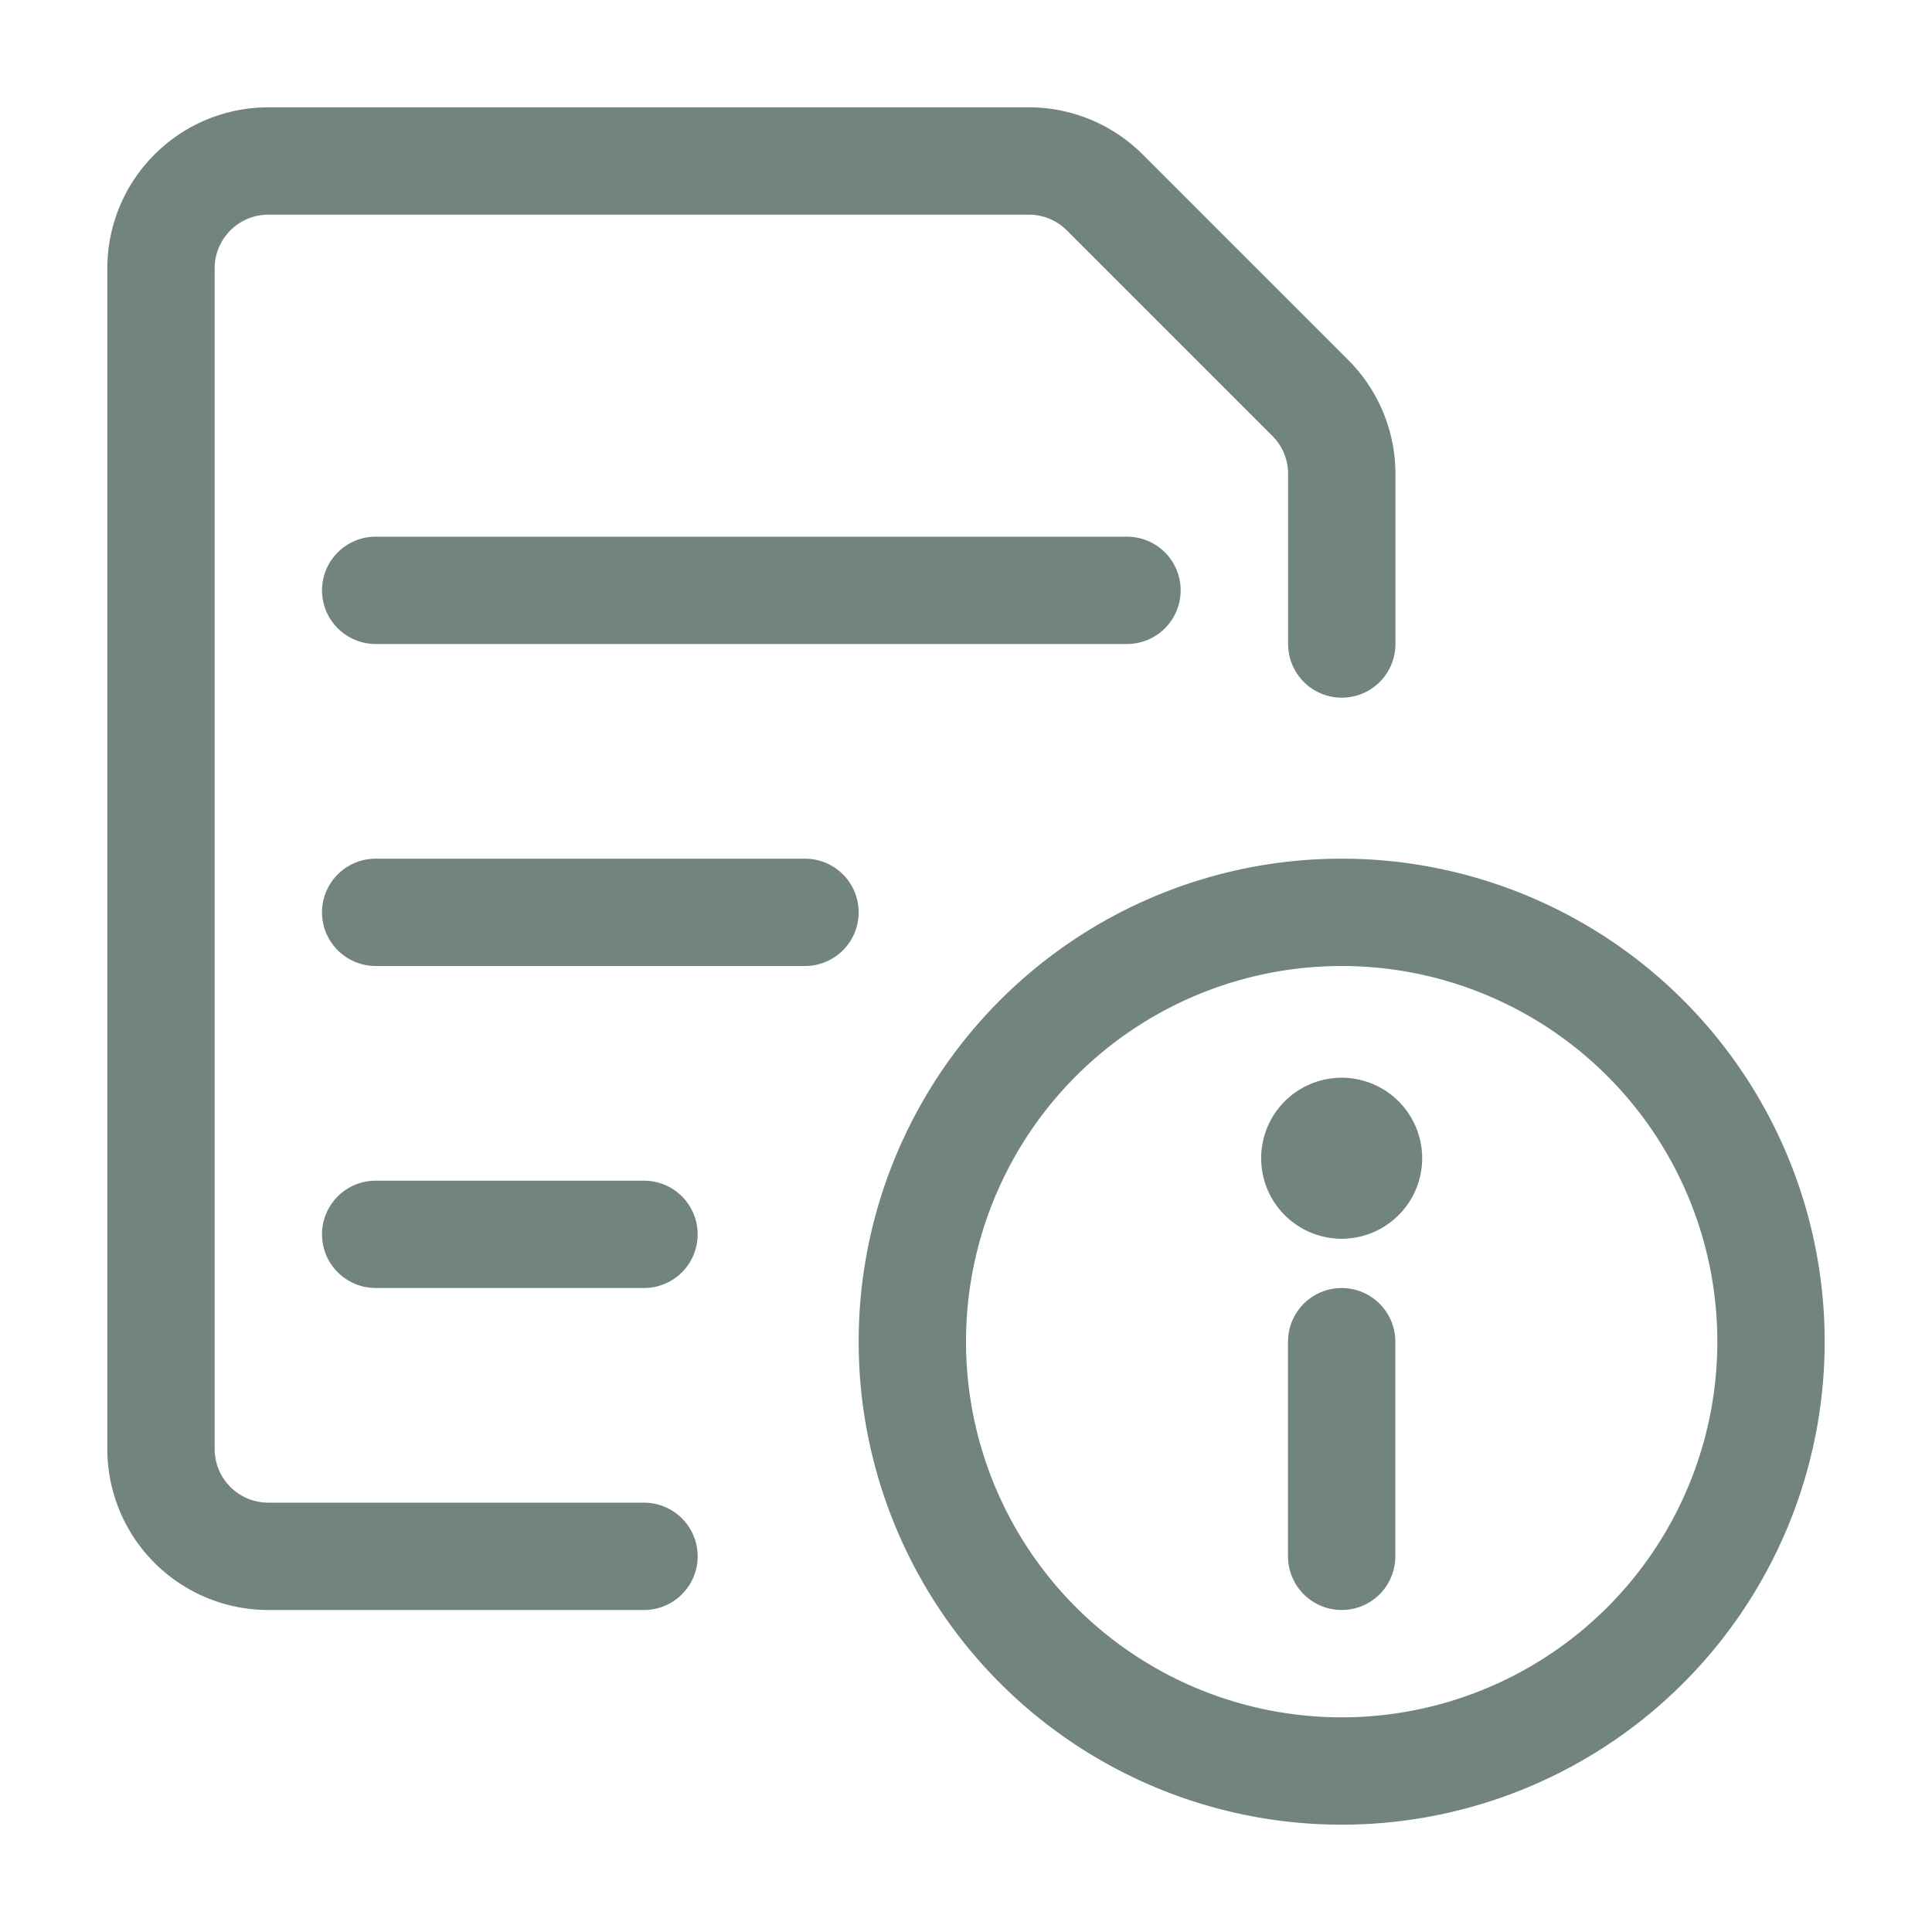 <svg id="visit_info" xmlns="http://www.w3.org/2000/svg" width="18" height="18" viewBox="0 0 18 18">
  <g id="streamline-icon-common-file-text-info_16x16" data-name="streamline-icon-common-file-text-info@16x16" transform="translate(1.5 1.5)">
    <path id="Path_426" data-name="Path 426" d="M11.5,7.5a4,4,0,1,1-4,4A4,4,0,0,1,11.5,7.5Z" transform="translate(-0.5 -0.5)" fill="none" stroke="#71847e" stroke-linecap="round" stroke-linejoin="round" stroke-width="1"/>
    <path id="Path_427" data-name="Path 427" d="M11.5,13.5v-2" transform="translate(-0.5 -0.5)" fill="none" stroke="#71847e" stroke-linecap="round" stroke-linejoin="round" stroke-width="1"/>
    <path id="Path_428" data-name="Path 428" d="M11.5,9.541a.25.25,0,1,0,.25.25.25.25,0,0,0-.25-.25h0" transform="translate(-0.5 -0.5)" fill="none" stroke="#71847e" stroke-linecap="round" stroke-linejoin="round" stroke-width="1"/>
    <path id="Path_429" data-name="Path 429" d="M2.5,4.5h7" transform="translate(-0.5 -0.5)" fill="none" stroke="#71847e" stroke-linecap="round" stroke-linejoin="round" stroke-width="1"/>
    <path id="Path_430" data-name="Path 430" d="M2.5,7.5h4" transform="translate(-0.5 -0.5)" fill="none" stroke="#71847e" stroke-linecap="round" stroke-linejoin="round" stroke-width="1"/>
    <path id="Path_431" data-name="Path 431" d="M2.5,10.5H5" transform="translate(-0.5 -0.5)" fill="none" stroke="#71847e" stroke-linecap="round" stroke-linejoin="round" stroke-width="1"/>
    <path id="Path_432" data-name="Path 432" d="M5,13.5H1.5a1,1,0,0,1-1-1V1.5a1,1,0,0,1,1-1H8.586a1,1,0,0,1,.707.293l1.915,1.915a1,1,0,0,1,.293.707V5" transform="translate(-0.5 -0.5)" fill="none" stroke="#71847e" stroke-linecap="round" stroke-linejoin="round" stroke-width="1"/>
  </g>
  <rect id="Rectangle_100" data-name="Rectangle 100" width="18" height="18" fill="none"/>
</svg>
